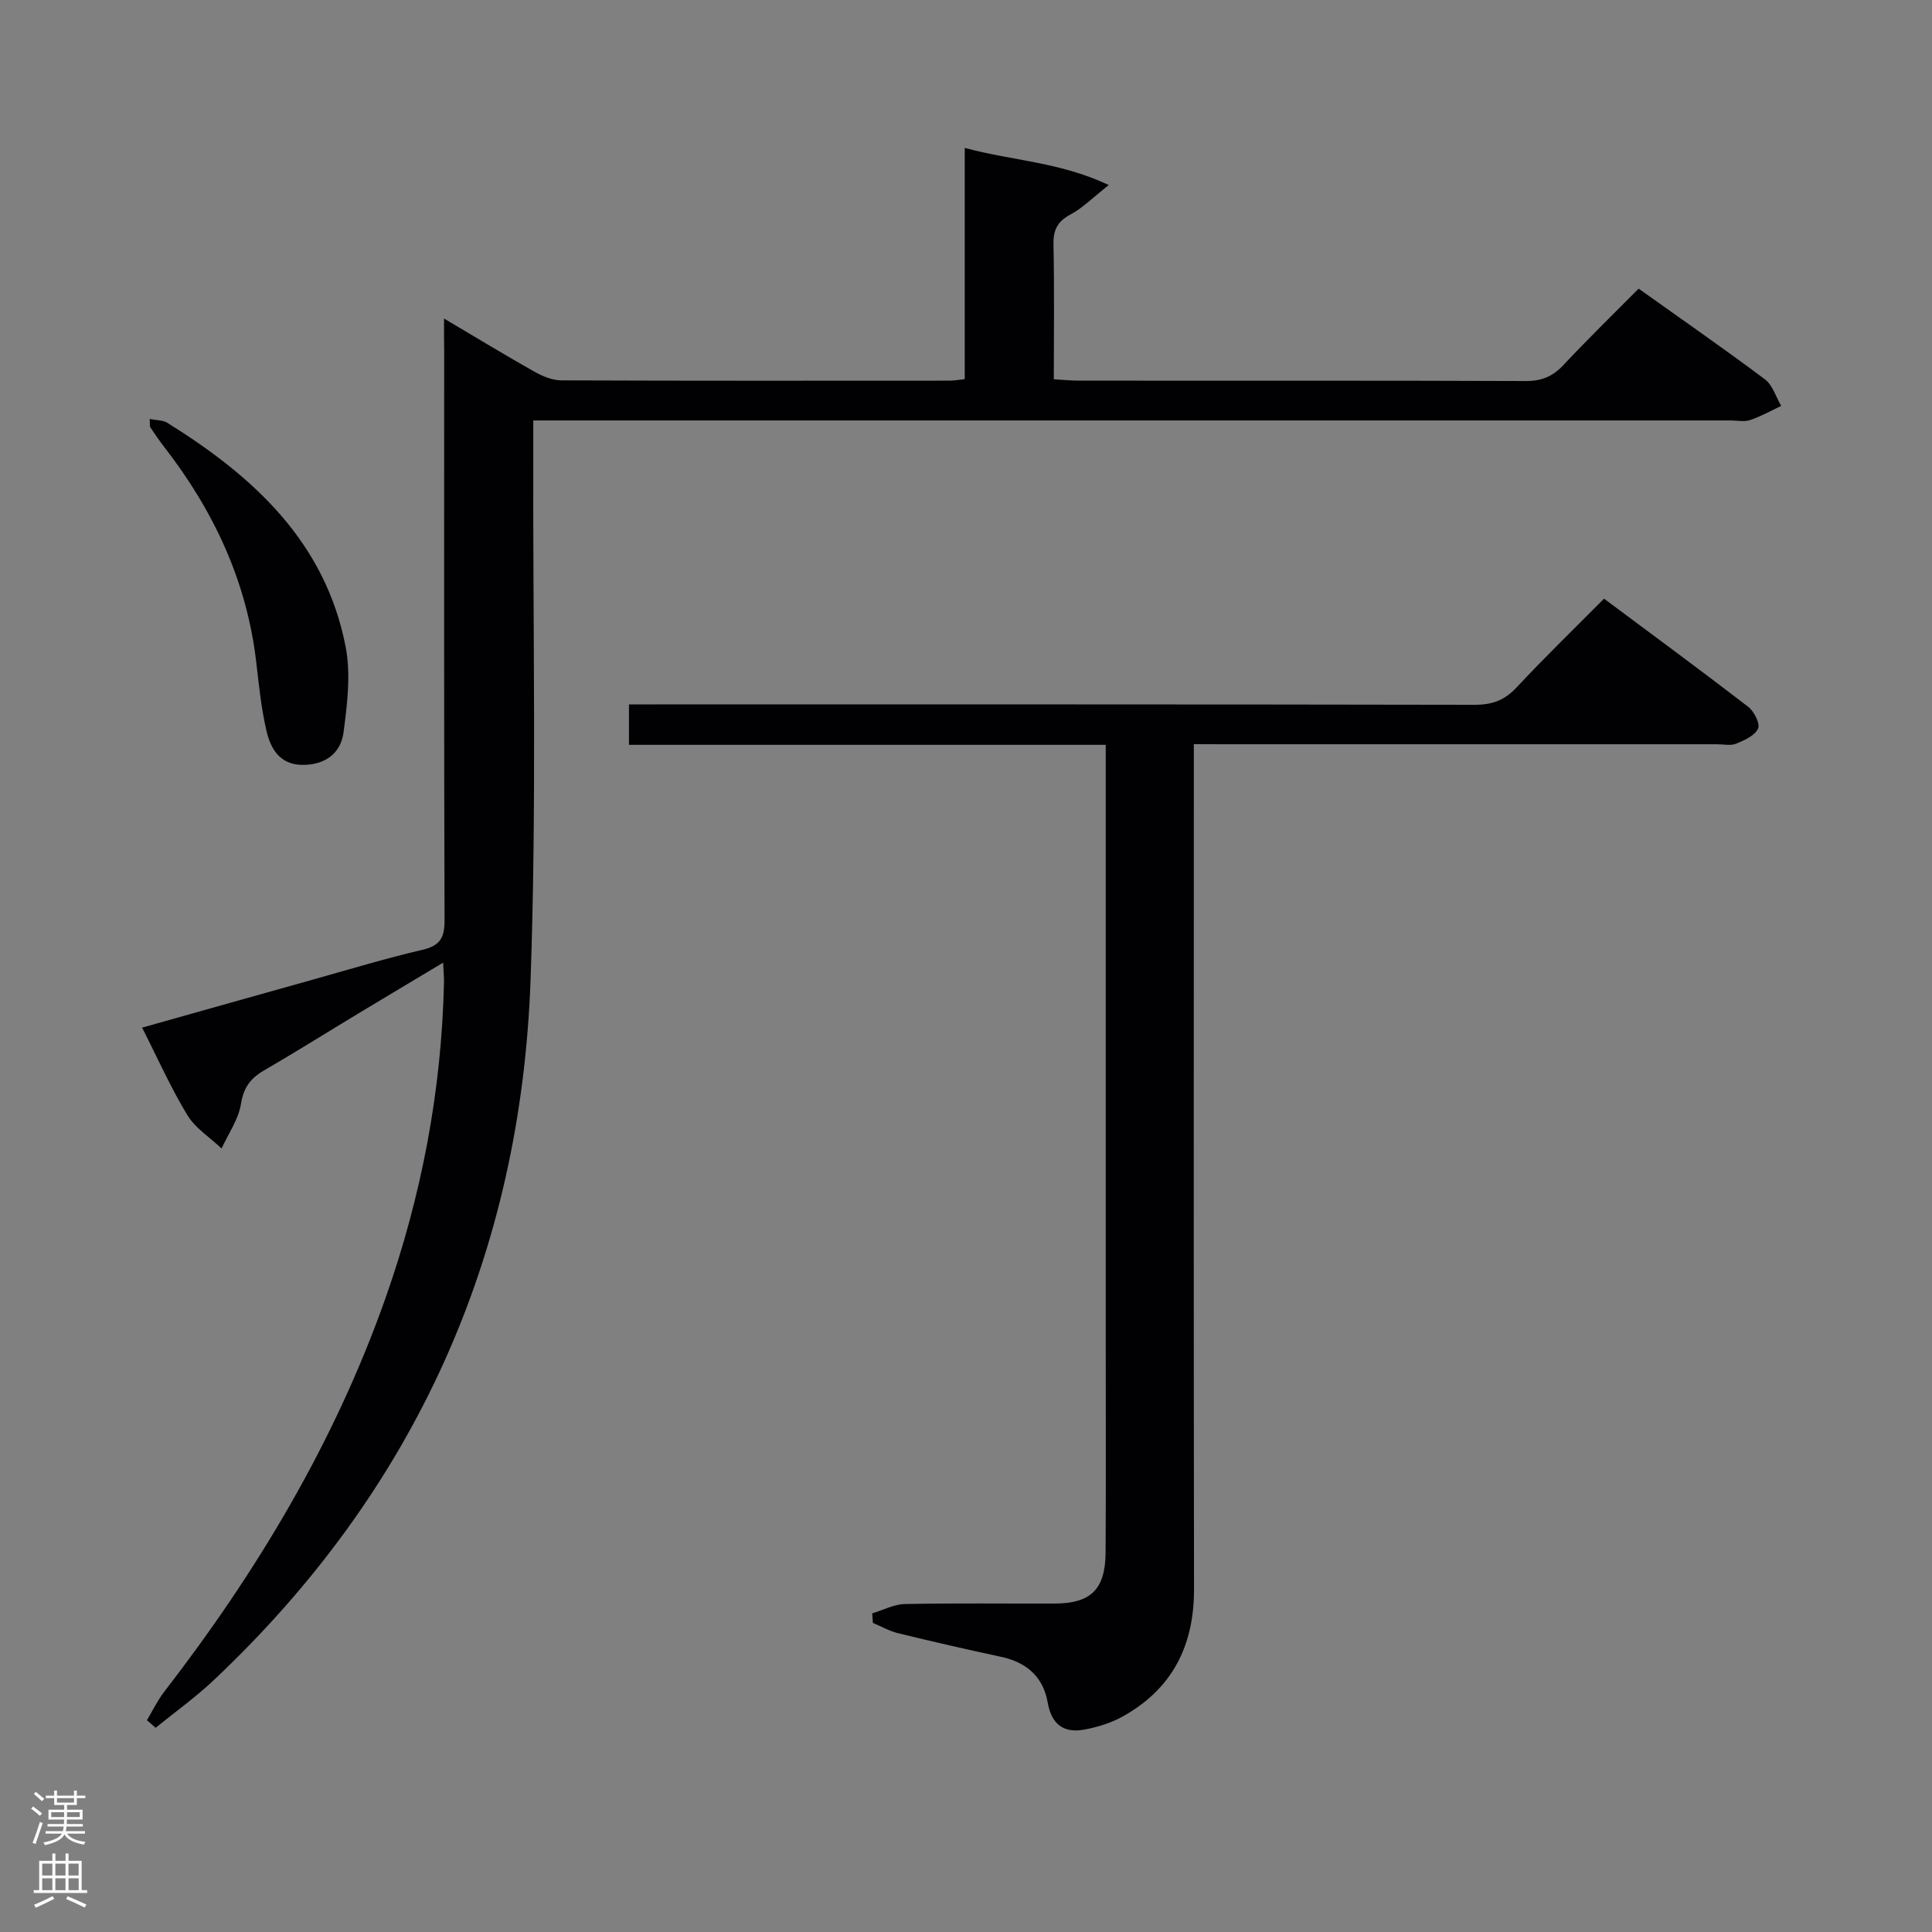 <svg enable-background="new 0 0 400 400" viewBox="0 0 400 400" xmlns="http://www.w3.org/2000/svg"><rect x="0" y="0" width="400" height="400" fill="#808080" stroke="none"/><g fill="#010103"><path d="m91.93 65.95c6.81 4.03 12.74 7.64 18.78 11.04 1.66.93 3.67 1.75 5.52 1.76 26.82.11 53.65.07 80.48.06.81 0 1.61-.16 3.03-.31 0-15.84 0-31.57 0-47.88 9.86 2.68 19.58 2.87 29.82 7.69-3.36 2.65-5.43 4.77-7.91 6.09-2.76 1.46-3.61 3.26-3.54 6.3.2 9.13.07 18.27.07 27.83 2.02.11 3.62.28 5.22.28 30.82.02 61.65-.04 92.47.08 3.28.01 5.6-.93 7.82-3.31 5-5.34 10.25-10.45 15.57-15.82 8.91 6.35 17.63 12.4 26.13 18.76 1.61 1.2 2.29 3.65 3.39 5.52-2.15 1.01-4.24 2.19-6.47 2.94-1.2.4-2.64.07-3.97.07-80.48 0-160.95 0-241.43 0-1.96 0-3.92 0-6.5 0 0 2.43.01 4.39 0 6.34-.11 36.49.73 73-.56 109.45-2.02 57.07-23.91 105.74-65.67 145.09-3.74 3.52-7.96 6.54-11.96 9.79-.6-.52-1.2-1.05-1.8-1.57 1.18-1.97 2.18-4.08 3.58-5.89 19.23-24.89 35.24-51.6 45.77-81.38 7.47-21.14 11.64-42.92 12.15-65.36.03-1.12-.09-2.25-.18-4.21-6.16 3.69-11.81 7.06-17.45 10.46-6.55 3.95-13.03 8.02-19.64 11.86-2.79 1.62-4.22 3.53-4.76 6.92-.51 3.21-2.61 6.16-4.01 9.23-2.41-2.28-5.43-4.18-7.09-6.91-3.42-5.62-6.1-11.68-9.37-18.11 12.11-3.41 23.55-6.64 35-9.84 7.67-2.15 15.31-4.47 23.06-6.28 3.63-.85 4.57-2.49 4.56-6.09-.13-39.32-.08-78.64-.08-117.96-.03-1.82-.03-3.64-.03-6.64z"/><path d="m247.17 154.07v6.47c0 56.15-.05 112.3.04 168.46.02 11.69-4.47 20.64-14.73 26.36-2.4 1.34-5.19 2.21-7.91 2.72-4.3.81-6.86-1.01-7.66-5.61-.92-5.27-4.36-8.32-9.63-9.44-7.14-1.53-14.25-3.16-21.34-4.89-1.81-.44-3.48-1.41-5.22-2.14-.05-.66-.09-1.31-.14-1.97 2.25-.67 4.48-1.88 6.74-1.93 10.33-.21 20.66-.07 30.99-.1 7.54-.02 10.54-2.92 10.59-10.58.09-14.33.03-28.66.03-42.99 0-39.32 0-78.65 0-117.97 0-1.96 0-3.91 0-6.25-33.13 0-65.72 0-98.71 0 0-2.78 0-5.18 0-8.37h5.61c56.49 0 112.97-.03 169.46.08 3.63.01 6.22-.93 8.71-3.6 5.77-6.19 11.87-12.09 18.1-18.37 10.23 7.63 20.13 14.9 29.85 22.39 1.22.94 2.5 3.49 2.04 4.51-.67 1.45-2.82 2.42-4.53 3.12-1.15.47-2.63.12-3.96.12-33.99 0-67.98 0-101.97 0-1.83-.02-3.66-.02-6.36-.02z"/><path d="m30.99 86.74c1.49.3 2.74.23 3.62.78 17.84 11.09 32.77 24.7 36.96 46.44 1.09 5.68.32 11.87-.45 17.71-.58 4.39-3.94 6.75-8.59 6.69-4.55-.06-6.48-3.3-7.33-6.93-1.09-4.64-1.59-9.44-2.13-14.19-1.92-16.81-8.81-31.47-19.07-44.7-1.01-1.31-1.95-2.68-2.87-4.05-.16-.25-.07-.65-.14-1.75z"/></g><path d="m6.44 374.46.42-.45c.65.47 1.27.95 1.85 1.44l-.45.49c-.65-.56-1.25-1.06-1.82-1.48m.93 7.33-.63-.26c.55-1.36 1.05-2.8 1.52-4.33.19.1.38.19.59.27-.46 1.29-.95 2.73-1.48 4.32m-.38-10.38.44-.42c.43.34 1.01.82 1.74 1.44l-.49.49c-.53-.51-1.09-1.01-1.69-1.51m2.5.35h1.72v-1.04h.59v1.04h3.52v-1.04h.59v1.04h1.75v.53h-1.75v1.42h-2.03v.97h3.22v2.03h-3.24c0 .35-.01.66-.03.93h3.32v.53h-3.37c-.03.27-.08.58-.15.94h3.96v.53h-3.71c.67.92 1.93 1.48 3.79 1.68-.13.24-.23.44-.29.59-2.13-.38-3.48-1.08-4.04-2.12-.43.97-1.77 1.72-4.03 2.23-.09-.19-.2-.37-.33-.55 2.1-.42 3.37-1.03 3.81-1.83h-3.36v-.53h3.58c.08-.29.13-.61.16-.94h-3.33v-.53h3.39c.02-.27.04-.58.04-.93h-3.23v-2.03h3.25v-.97h-2.07v-1.42h-1.73zm1.12 3.44v1h2.65c.01-.3.02-.44.01-.4v-.25-.35zm1.19-2h3.52v-.91h-3.52zm4.71 2h-2.63v.59c0 .16-.01.28-.01.4h2.64z" fill="#fcfafa"/><path d="m13.56 383.74h.63v1.52h2.72v6.07h1.13v.6h-11.06v-.6h1.13v-6.07h2.73v-1.52h.63v1.52h2.1v-1.52zm-2.69 8.83.38.56c-1.24.63-2.53 1.25-3.85 1.85-.1-.21-.21-.42-.34-.63 1.36-.55 2.63-1.15 3.81-1.78m-2.13-4.27h2.1v-2.45h-2.1zm0 3.04h2.1v-2.46h-2.1zm2.72-3.04h2.1v-2.45h-2.1zm0 3.04h2.1v-2.46h-2.1zm6.07 3.6c-1.41-.71-2.7-1.3-3.86-1.78l.35-.56c1.45.62 2.75 1.19 3.88 1.72zm-1.25-9.09h-2.1v2.45h2.1zm-2.09 5.49h2.1v-2.46h-2.1z" fill="#fcfafa"/></svg>